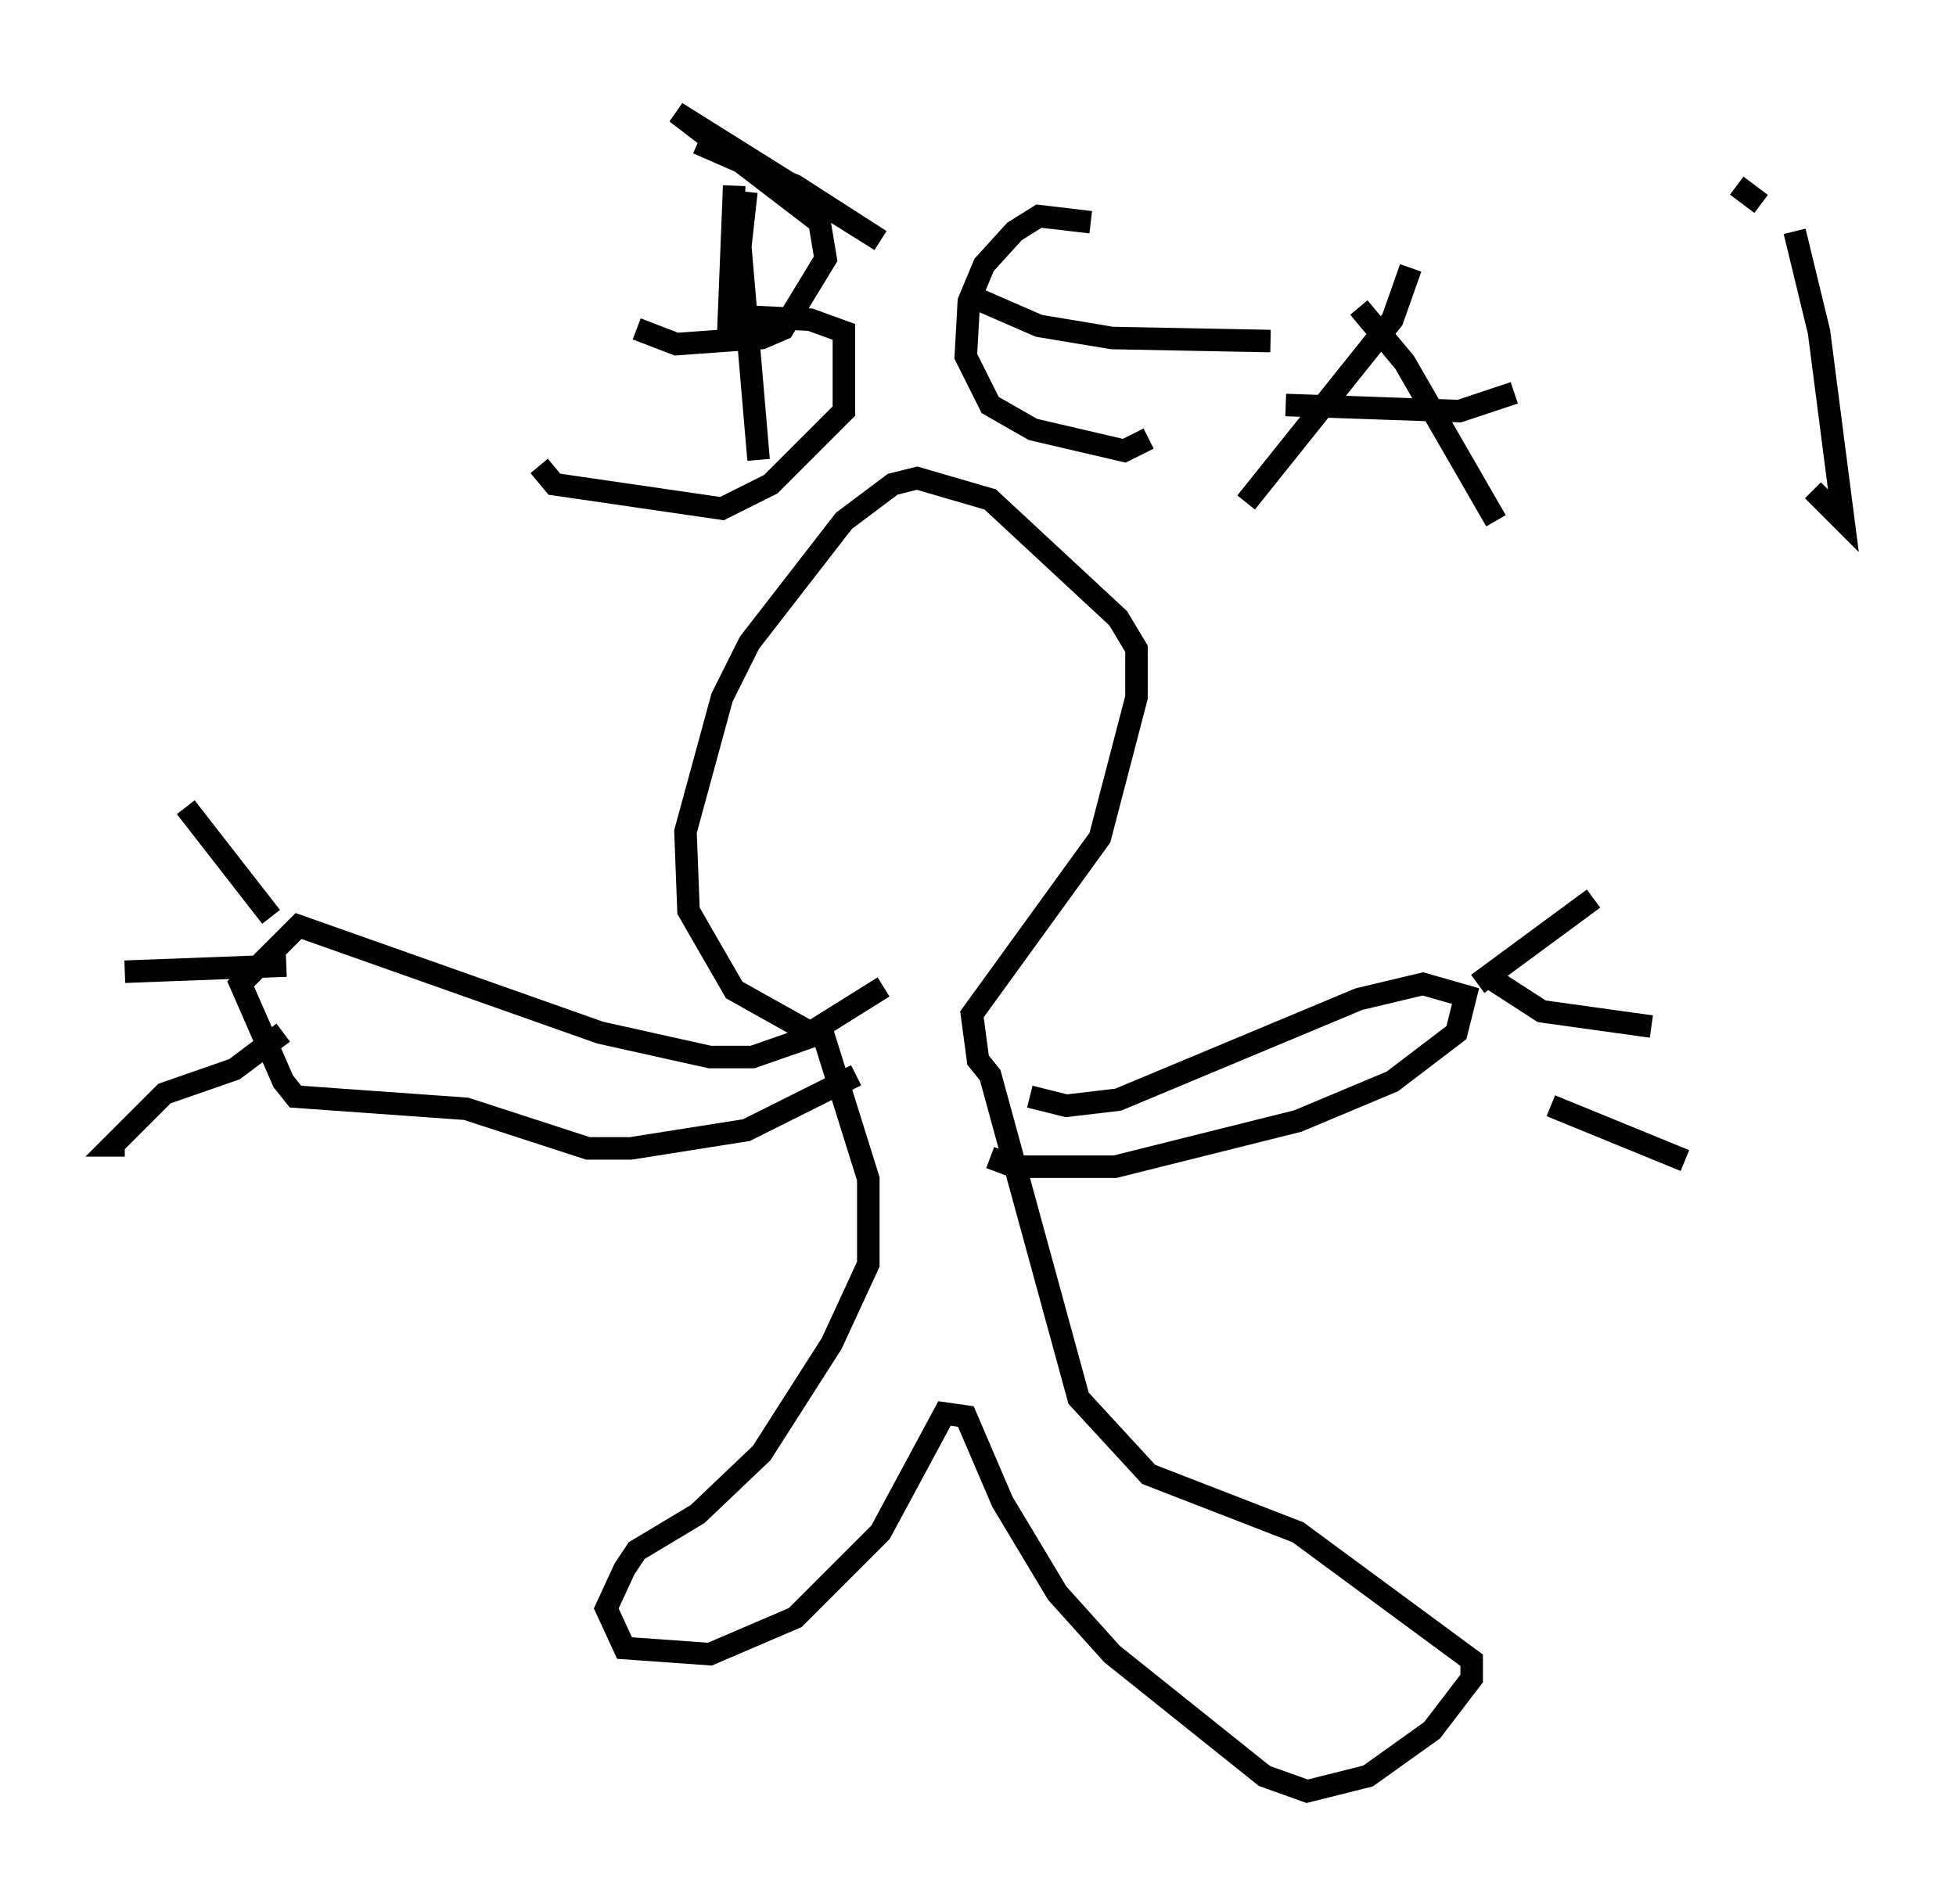 <?xml version="1.0" encoding="utf-8" ?>
<svg baseProfile="full" height="84.559" version="1.1" width="86.86" xmlns="http://www.w3.org/2000/svg" xmlns:ev="http://www.w3.org/2001/xml-events" xmlns:xlink="http://www.w3.org/1999/xlink"><defs /><rect fill="white" height="84.559" width="86.86" x="0" y="0" /><path d="M36.123, 42.077 m0.406, 3.789 l2.03, 6.495 0.0, 3.789 l-1.624, 3.518 -3.112, 4.871 l-2.842, 2.706 -2.706, 1.624 l-0.541, 0.812 -0.812, 1.759 l0.812, 1.759 3.789, 0.271 l3.789, -1.624 3.789, -3.789 l2.842, -5.277 0.947, 0.135 l1.624, 3.789 2.436, 4.059 l2.436, 2.706 6.766, 5.413 l1.894, 0.677 2.706, -0.677 l2.842, -2.03 1.759, -2.3 l0.0, -0.812 -7.713, -5.683 l-6.631, -2.571 -3.112, -3.383 l-3.924, -14.344 -0.541, -0.677 l-0.271, -2.03 5.683, -7.848 l1.624, -6.225 0.0, -2.165 l-0.812, -1.353 -5.683, -5.277 l-3.248, -0.947 -1.083, 0.271 l-2.165, 1.624 -4.195, 5.413 l-1.218, 2.436 -1.624, 5.954 l0.135, 3.518 2.03, 3.518 l3.383, 1.894 3.248, -2.03 m-2.706, 2.03 l-3.112, 1.083 -1.894, 0.0 l-4.871, -1.083 -13.396, -4.736 l-2.571, 2.571 1.894, 4.33 l0.541, 0.677 7.578, 0.541 l5.413, 1.759 1.894, 0.0 l5.142, -0.812 4.871, -2.436 m-25.981, -7.036 l-3.789, -4.871 m4.465, 7.036 l-7.172, 0.271 m7.036, 2.706 l-2.165, 1.624 -3.112, 1.083 l-2.3, 2.3 0.541, 0.0 m40.189, -2.165 l1.624, 0.406 2.3, -0.271 l10.69, -4.465 2.842, -0.677 l1.894, 0.541 -0.406, 1.624 l-2.842, 2.165 -4.195, 1.759 l-8.119, 2.03 -4.465, 0.0 l-1.083, -0.406 m21.651, -7.713 l5.142, -3.789 m-4.601, 3.518 l2.3, 1.488 4.871, 0.677 m-4.465, 3.518 l5.954, 2.436 m-42.219, -43.301 l-0.271, 6.766 m-1.353, -8.66 l4.33, 1.894 3.789, 2.436 l-9.066, -5.683 6.36, 4.871 l0.271, 1.624 -1.894, 3.112 l-0.947, 0.406 -3.789, 0.271 l-1.759, -0.677 m20.162, -4.736 l-2.3, -0.271 -1.083, 0.677 l-1.353, 1.488 -0.677, 1.624 l-0.135, 2.436 1.083, 2.165 l1.894, 1.083 4.059, 0.947 l1.083, -0.541 m-7.984, -6.36 l3.112, 1.353 3.248, 0.541 l7.036, 0.135 m-23.274, -6.631 l-0.271, 2.436 0.812, 9.472 m-0.406, -6.36 l2.706, 0.135 1.488, 0.541 l0.0, 3.518 -3.248, 3.248 l-2.165, 1.083 -7.442, -1.083 l-0.677, -0.812 m38.701, -8.796 l-0.812, 2.3 -6.495, 8.119 m5.007, -8.66 l2.03, 2.436 4.059, 7.036 m-9.337, -5.142 l7.713, 0.271 2.436, -0.812 m12.449, -7.172 l1.083, 4.465 1.083, 8.39 l-1.353, -1.353 m-3.383, -13.532 l1.083, 0.812 " fill="none" stroke="black" stroke-width="1" /></svg>